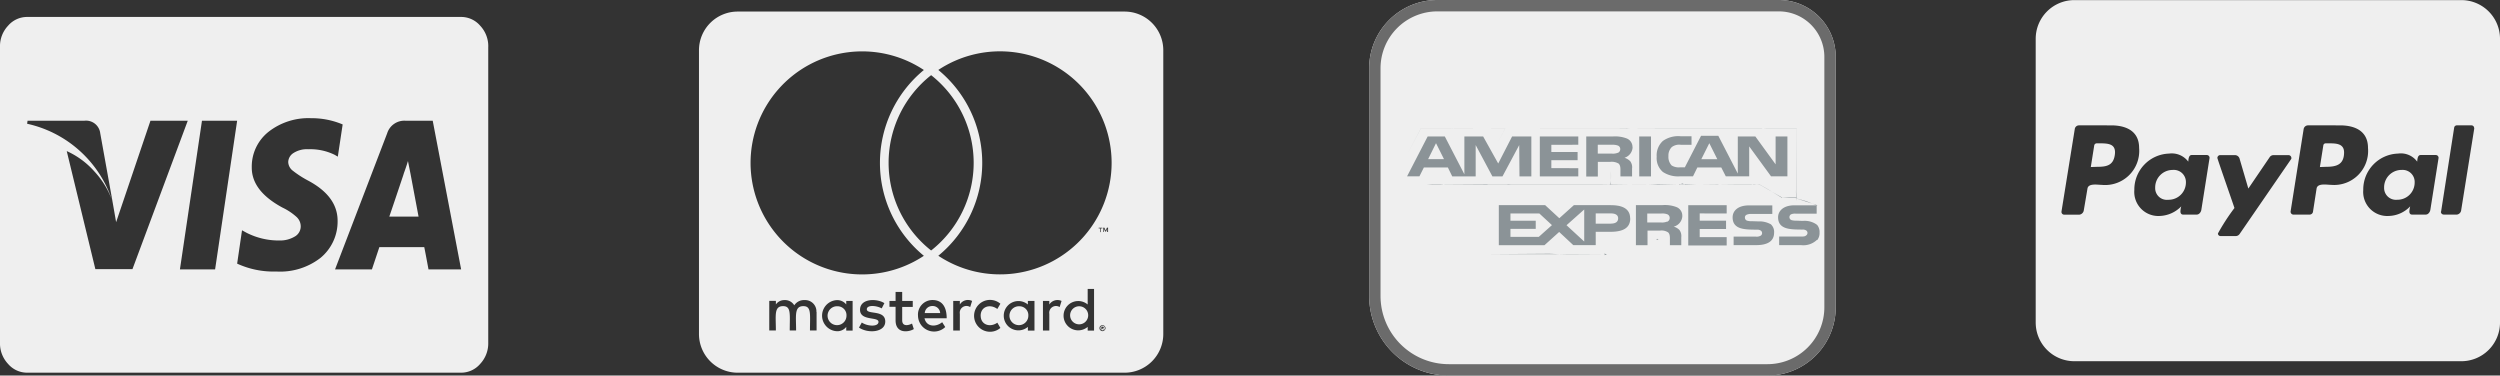 <svg xmlns="http://www.w3.org/2000/svg" width="219.679" height="33" viewBox="0 0 219.679 33"><rect x="0" y="0" width="219.679" height="33" fill="#333333" stroke="none"/><defs><style>.a{opacity:0.92;}.b,.c{fill:#fff;}.c{stroke:#707070;}.d{fill:#929b9f;}.e{stroke:none;}.f{fill:none;}</style></defs><g class="a" transform="translate(0 -0.453)"><path class="b" d="M39.35,27.831H36.78q.261-.753,1.229-3.643l.056-.183q.075-.2.186-.529t.168-.529l.223,1.119ZM12.459,26.508l-1.08-6a1.255,1.255,0,0,0-1.4-1.1H4.992l-.037.265a10.173,10.173,0,0,1,7.5,6.838Zm3.333-7.1-3.017,8.913-.317-1.811a7.5,7.5,0,0,0-1.583-2.635,7.223,7.223,0,0,0-2.44-1.8L10.951,32.45H14.21l4.86-13.044H15.792Zm2.589,13.065h3.091l1.937-13.065H20.318Zm14.3-12.739a6.982,6.982,0,0,0-2.775-.549,5.681,5.681,0,0,0-3.743,1.2A3.9,3.9,0,0,0,24.694,23.5q-.019,2.076,2.7,3.541a5.1,5.1,0,0,1,1.248.834,1.126,1.126,0,0,1,.354.794,1.028,1.028,0,0,1-.559.936,2.5,2.5,0,0,1-1.285.326,6.249,6.249,0,0,1-2.905-.672l-.41-.224-.428,2.93a7.642,7.642,0,0,0,3.445.692,5.781,5.781,0,0,0,3.883-1.2,4.134,4.134,0,0,0,1.5-3.256q0-2.157-2.607-3.541a8.876,8.876,0,0,1-1.322-.855,1,1,0,0,1-.41-.773.964.964,0,0,1,.456-.783,2.19,2.19,0,0,1,1.313-.336,4.874,4.874,0,0,1,2.309.488l.279.163Zm7.914-.326H38.214a1.58,1.58,0,0,0-1.62,1.1L32.012,32.471h3.24l.652-1.954h3.948q.093.448.372,1.954h2.868Zm4.879-6.512V38.942a2.623,2.623,0,0,1-.708,1.832,2.2,2.2,0,0,1-1.676.773H4.954a2.2,2.2,0,0,1-1.676-.773,2.622,2.622,0,0,1-.708-1.832V12.894a2.623,2.623,0,0,1,.708-1.832,2.2,2.2,0,0,1,1.676-.773H43.093a2.2,2.2,0,0,1,1.676.773,2.622,2.622,0,0,1,.708,1.832Z" transform="translate(-2.571 -8.346)"/><path class="b" d="M34.2,29.045a.794.794,0,1,1-.793-.829A.792.792,0,0,1,34.2,29.045ZM12.19,28.216a.831.831,0,1,0,.772.829A.783.783,0,0,0,12.19,28.216Zm8.323-.021a.657.657,0,0,0-.673.616h1.353A.651.651,0,0,0,20.513,28.195Zm7.636.021a.83.83,0,1,0,.793.829A.783.783,0,0,0,28.148,28.216Zm7.5,1.849c0,.021.021.035.021.078,0,.021-.021.035-.021.078a.248.248,0,0,0-.035.057.091.091,0,0,1-.078.035c-.021.021-.035.021-.078.021a.14.14,0,0,1-.078-.021c-.021,0-.035-.021-.057-.035s-.035-.035-.035-.057a.129.129,0,0,1-.021-.078c0-.035,0-.057.021-.078a.133.133,0,0,1,.035-.078.249.249,0,0,1,.057-.035.129.129,0,0,1,.078-.021c.035,0,.057,0,.078.021s.057.021.078.035S35.628,30.029,35.649,30.065Zm-.156.1c.035,0,.035-.021.057-.021a.086.086,0,0,0,0-.113c-.021,0-.035-.021-.078-.021h-.113v.248h.057v-.1h.021l.078.1h.057l-.078-.092ZM40.8,5.72V30.653a3.4,3.4,0,0,1-3.4,3.4H3.4a3.4,3.4,0,0,1-3.4-3.4V5.72a3.4,3.4,0,0,1,3.4-3.4h34A3.4,3.4,0,0,1,40.8,5.72ZM4.533,15.608a9.806,9.806,0,0,0,15.229,8.174,10.563,10.563,0,0,1,0-16.327A9.806,9.806,0,0,0,4.533,15.608ZM20.4,23.315a9.807,9.807,0,0,0,0-15.406A9.807,9.807,0,0,0,20.4,23.315Zm-10.079,5.4a.993.993,0,0,0-1.041-1.041,1.013,1.013,0,0,0-.907.46.939.939,0,0,0-.864-.46.9.9,0,0,0-.751.382v-.312H6.176v2.6h.581c0-1.339-.177-2.139.637-2.139.722,0,.581.722.581,2.139h.56c0-1.3-.177-2.139.637-2.139.722,0,.581.708.581,2.139h.581V28.719Zm3.18-.97h-.56v.312a1.021,1.021,0,0,0-.829-.382,1.369,1.369,0,0,0,0,2.734.982.982,0,0,0,.829-.382v.326h.56Zm2.869,1.813c0-1.062-1.622-.581-1.622-1.077,0-.4.843-.34,1.31-.078l.234-.46c-.666-.432-2.139-.425-2.139.581s1.622.588,1.622,1.062c0,.446-.956.411-1.466.057l-.248.446C14.853,30.631,16.369,30.518,16.369,29.562Zm2.507.659-.156-.482c-.269.149-.864.312-.864-.29V28.273h.928v-.524h-.928v-.793h-.581v.793h-.538v.517h.538v1.183c0,1.247,1.225,1.02,1.6.772Zm.942-.949h1.948c0-1.147-.524-1.6-1.232-1.6a1.275,1.275,0,0,0-1.289,1.367,1.413,1.413,0,0,0,2.394,1.006l-.269-.425C20.817,30.072,19.981,30.029,19.819,29.272ZM24,27.749a.831.831,0,0,0-1.077.312v-.312h-.581v2.6h.581V28.882a.591.591,0,0,1,.907-.595l.17-.538Zm.751,1.3c0-.807.822-1.07,1.466-.595l.269-.46a1.4,1.4,0,1,0,0,2.125l-.269-.46C25.57,30.114,24.755,29.838,24.755,29.045Zm4.724-1.3H28.9v.312a1.288,1.288,0,1,0,0,1.969v.326h.581V27.749Zm2.387,0a.851.851,0,0,0-1.077.312v-.312h-.56v2.6h.56V28.882a.594.594,0,0,1,.907-.595l.17-.538Zm2.854-1.055h-.56V28.06a1.288,1.288,0,1,0,0,1.969v.326h.56Zm.538-5.319V21.7h.057v-.326h.135v-.057h-.326v.057h.135Zm.467,8.769a.216.216,0,0,0-.021-.113c-.021-.021-.035-.057-.057-.078s-.057-.035-.078-.057c-.035,0-.078-.021-.113-.021a.753.753,0,0,1-.1.021.37.37,0,0,0-.078.057.111.111,0,0,0-.057.078.216.216,0,0,0-.021.113.206.206,0,0,0,.021.1.111.111,0,0,0,.057.078.246.246,0,0,0,.078.057.192.192,0,0,0,.1.021.216.216,0,0,0,.113-.021c.021-.021.057-.035.078-.057s.035-.057.057-.078A.206.206,0,0,0,35.727,30.143Zm.227-8.833h-.1l-.113.248-.113-.248h-.1v.382h.057V21.4l.113.248h.078l.1-.248v.29h.078Zm.312-5.7a9.806,9.806,0,0,0-15.229-8.16,10.563,10.563,0,0,1,0,16.327,9.806,9.806,0,0,0,15.229-8.167Z" transform="translate(61.42 -0.851)"/><path class="b" d="M13.2,18.272a1.52,1.52,0,0,1-1.558,1.523A1.023,1.023,0,0,1,10.5,18.732a1.536,1.536,0,0,1,1.537-1.558A1.064,1.064,0,0,1,13.2,18.272ZM5.7,14.837H5.369a.222.222,0,0,0-.227.191l-.3,1.891.581-.021c.779,0,1.381-.106,1.523-1.006C7.1,14.943,6.5,14.837,5.7,14.837Zm20.116,0H25.5a.208.208,0,0,0-.227.191l-.3,1.891.567-.021c.921,0,1.558-.212,1.558-1.275C27.093,14.872,26.42,14.837,25.818,14.837ZM40.8,5.65V30.582a3.4,3.4,0,0,1-3.4,3.4H3.4a3.4,3.4,0,0,1-3.4-3.4V5.65a3.4,3.4,0,0,1,3.4-3.4h34A3.4,3.4,0,0,1,40.8,5.65ZM9.088,15.24c0-1.487-1.147-1.983-2.458-1.983H3.8a.374.374,0,0,0-.368.333L2.267,20.822a.244.244,0,0,0,.227.283H3.839a.452.452,0,0,0,.39-.4l.319-1.884c.071-.51.935-.333,1.275-.333A3,3,0,0,0,9.088,15.24Zm5.964.623H13.706c-.269,0-.283.39-.3.581a1.808,1.808,0,0,0-1.679-.708,3.16,3.16,0,0,0-3.06,3.2,2.114,2.114,0,0,0,2.245,2.281,2.759,2.759,0,0,0,1.877-.843,1.893,1.893,0,0,0-.071.439c0,.163.071.283.227.283h1.218c.191,0,.354-.205.39-.4l.722-4.554A.241.241,0,0,0,15.052,15.864ZM17.92,22.8l4.512-6.559a.145.145,0,0,0,.035-.12.253.253,0,0,0-.227-.248h-1.36a.4.4,0,0,0-.319.177L18.685,18.81l-.779-2.656a.43.43,0,0,0-.39-.283H16.192a.253.253,0,0,0-.227.248c0,.085,1.381,4.023,1.5,4.4a18.3,18.3,0,0,0-1.452,2.238.228.228,0,0,0,.227.227H17.6a.417.417,0,0,0,.319-.184ZM29.2,15.24c0-1.487-1.147-1.983-2.458-1.983H23.934a.39.39,0,0,0-.39.333L22.4,20.815a.253.253,0,0,0,.227.283h1.452a.3.3,0,0,0,.283-.227l.319-2.054c.071-.51.935-.333,1.275-.333A2.991,2.991,0,0,0,29.2,15.24Zm5.964.623H33.822c-.269,0-.283.39-.3.581a1.776,1.776,0,0,0-1.679-.708,3.16,3.16,0,0,0-3.06,3.2,2.114,2.114,0,0,0,2.245,2.281,2.678,2.678,0,0,0,1.877-.843,3.148,3.148,0,0,0-.071.439c0,.163.071.283.227.283h1.225c.191,0,.354-.205.39-.4l.722-4.554A.241.241,0,0,0,35.168,15.864Zm3.364-2.359a.238.238,0,0,0-.227-.248H37a.235.235,0,0,0-.227.191l-1.147,7.366-.021.035a.251.251,0,0,0,.248.248h1.169a.439.439,0,0,0,.368-.4l1.147-7.168v-.021Zm-6.375,3.669a1.531,1.531,0,0,0-1.537,1.558,1.038,1.038,0,0,0,1.147,1.062A1.51,1.51,0,0,0,33.3,18.272,1.054,1.054,0,0,0,32.157,17.174Z" transform="translate(178.88 -1.788)"/><g class="c" transform="translate(120.309 0.453)"><path class="e" d="M6,0H36a5,5,0,0,1,5,5V27a6,6,0,0,1-6,6H7a7,7,0,0,1-7-7V6A6,6,0,0,1,6,0Z"/><path class="f" d="M6,.5H36A4.5,4.5,0,0,1,40.5,5V27A5.5,5.5,0,0,1,35,32.5H7A6.5,6.5,0,0,1,.5,26V6A5.5,5.5,0,0,1,6,.5Z"/></g><path class="d" d="M24.2,17.879a.807.807,0,0,0-.52-.777,2.881,2.881,0,0,0-1.224-.169H20.124v3.521h1.02V19.173h1.088a1.052,1.052,0,0,1,.722.156c.181.162.157.475.157.687v.437h1V19.76a.918.918,0,0,0-.163-.644,1.15,1.15,0,0,0-.5-.292l.03-.01a1,1,0,0,0,.725-.933Zm-1.315.508-.042,0a1.13,1.13,0,0,1-.5.072H21.12V17.67h1.245a1.255,1.255,0,0,1,.5.062.328.328,0,0,1,.227.318.358.358,0,0,1-.2.337ZM30.67,19.7H28.71v.749h1.97c1.021,0,1.587-.347,1.587-1.1a.894.894,0,0,0-.283-.727,2.042,2.042,0,0,0-1.1-.258l-.568-.019a1.2,1.2,0,0,1-.385-.037.274.274,0,0,1-.227-.262.257.257,0,0,1,.136-.262.879.879,0,0,1,.411-.075h1.859v-.752h-2.04c-1.064,0-1.448.546-1.448,1.049,0,1.124,1.173,1.068,2.126,1.086a.546.546,0,0,1,.34.075.267.267,0,0,1,.124.225.263.263,0,0,1-.121.225.714.714,0,0,1-.419.087Zm-20.108-9.5H1.224L0,12.532l1.224-2.343H3.868l.112.015.228-.015,4.427.016-.66,1.257.66-1.265h9.825l.849-.009.317.016H31.194l.015-.016.369.015H34.25l-.015,6.1H32.965l-1.2-.741-.778-.444H27.436l-.159-.02H17.929v-1.1c0-.15.044,1.123-.07,1.1l-.16.039-.088-.017H9.168L8.85,15.1v.021H7.087V15.1H3.377l-.447.036H2.311L1.729,15.1l5.437.036v6.111c.146,0,19.876,0,14.768,0V19.969c0-.15.267,0,.113,0h-.113v1.276H17.488c-.45.17.431.017-.157-.04v.04l-3.137-.019-.813.019-.864-.04-5.351.04V15.134h9.971l2.651-.036s.68-.012,1.244,0,1.015.039,1.015.039l1.881-.039v.039c.305,0,.1-.225.5,0l1.1-.039,3.554.039h1.171l.226-.039.518.039,1.973,1.129V16.3l.575-.037h.694l-.076-.7.091,1V10.189H23.275l-4.152.016ZM31.968,18.6c.006.006.009.015.015.02s.036.012.048.025l-.063-.044Zm3.119-2.018L34.068,16.3l2.035.653h-.1Zm.975,2.112v-.006c-.045-.031-.07-.06-.113-.087a1.846,1.846,0,0,0-1.154-.281L34.25,18.3a1.6,1.6,0,0,1-.408-.037A.274.274,0,0,1,33.615,18a.28.28,0,0,1,.136-.255.869.869,0,0,1,.408-.062h1.848v-.734H34.068c-1.043,0-1.451.546-1.451,1.049,0,1.124,1.179,1.068,2.131,1.086a.538.538,0,0,1,.338.075.26.26,0,0,1,.115.225.271.271,0,0,1-.136.225c-.068.07-.206.087-.408.087H32.711v.755h1.945a1.725,1.725,0,0,0,1.36-.45h.045a.984.984,0,0,0,.2-.653.961.961,0,0,0-.2-.657ZM28.1,17.667v-.728H24.724v3.538H28.1v-.731H25.729v-.712h2.316V18.3H25.73v-.637M20.414,10.9H21.45V14.41H20.416Zm-.58.944-.011.007a.808.808,0,0,0-.514-.779,2.834,2.834,0,0,0-1.224-.169H15.76v3.521h1.018V13.131h1.088a1.214,1.214,0,0,1,.736.15c.184.17.162.472.162.684v.442h1.023v-.691a.883.883,0,0,0-.166-.644,1.213,1.213,0,0,0-.5-.3,1.012,1.012,0,0,0,.713-.937Zm-1.292.494H18.52a1.115,1.115,0,0,1-.5.07H16.773v-.778h1.247a1.352,1.352,0,0,1,.5.062.323.323,0,0,1,.227.312.342.342,0,0,1-.2.332Zm5.514-.707h.955V10.88h-.973a2.333,2.333,0,0,0-1.541.412,1.705,1.705,0,0,0-.547,1.386,1.6,1.6,0,0,0,.544,1.341,2.429,2.429,0,0,0,1.466.387h1.179l.385-.783h2.1l.4.783h2.055V11.772L32,14.406h1.436l0,0V10.9H32.4v2.451L30.619,10.9H29.077v3.26l-1.712-3.317H25.848l-1.425,2.772H23.97a1.187,1.187,0,0,1-.707-.167,1.094,1.094,0,0,1-.281-.827,1.038,1.038,0,0,1,.293-.787,1.08,1.08,0,0,1,.78-.206Zm2.52-.135.7,1.4v0H25.872l.7-1.4ZM3.6,13.623l.384.784H6.044V11.654l1.469,2.753H8.4l1.47-2.75.023,2.75h1.043V10.9H9.245L8.025,13.276,6.7,10.9H5.051v3.325L3.332,10.9H1.825L.015,14.406H1.1l.393-.782H3.6Zm-1.04-2.129.7,1.4,0,0H1.865l.691-1.4Zm15.358,5.438H14.678l-1.284,1.153-1.247-1.151H8.078v3.521h4.01l1.292-1.164,1.245,1.161h1.967V19.279h1.266c.907,0,1.768-.2,1.768-1.18l-.009,0c0-.974-.9-1.161-1.7-1.161ZM11.59,19.721l-.021,0H9.1v-.7h2.221v-.717H9.1v-.637h2.539l1.108,1.024-1.154,1.029Zm3.992.412L14.026,18.7l1.556-1.384V20.13Zm2.347-1.571H16.591v-.9h1.337c.363,0,.635.122.635.43s-.227.465-.635.465Zm-2.868-6.933V10.9h-3.38V14.41h3.38v-.724H12.693v-.7H15v-.719H12.693v-.633" transform="translate(123.626 1.544)"/></g></svg>